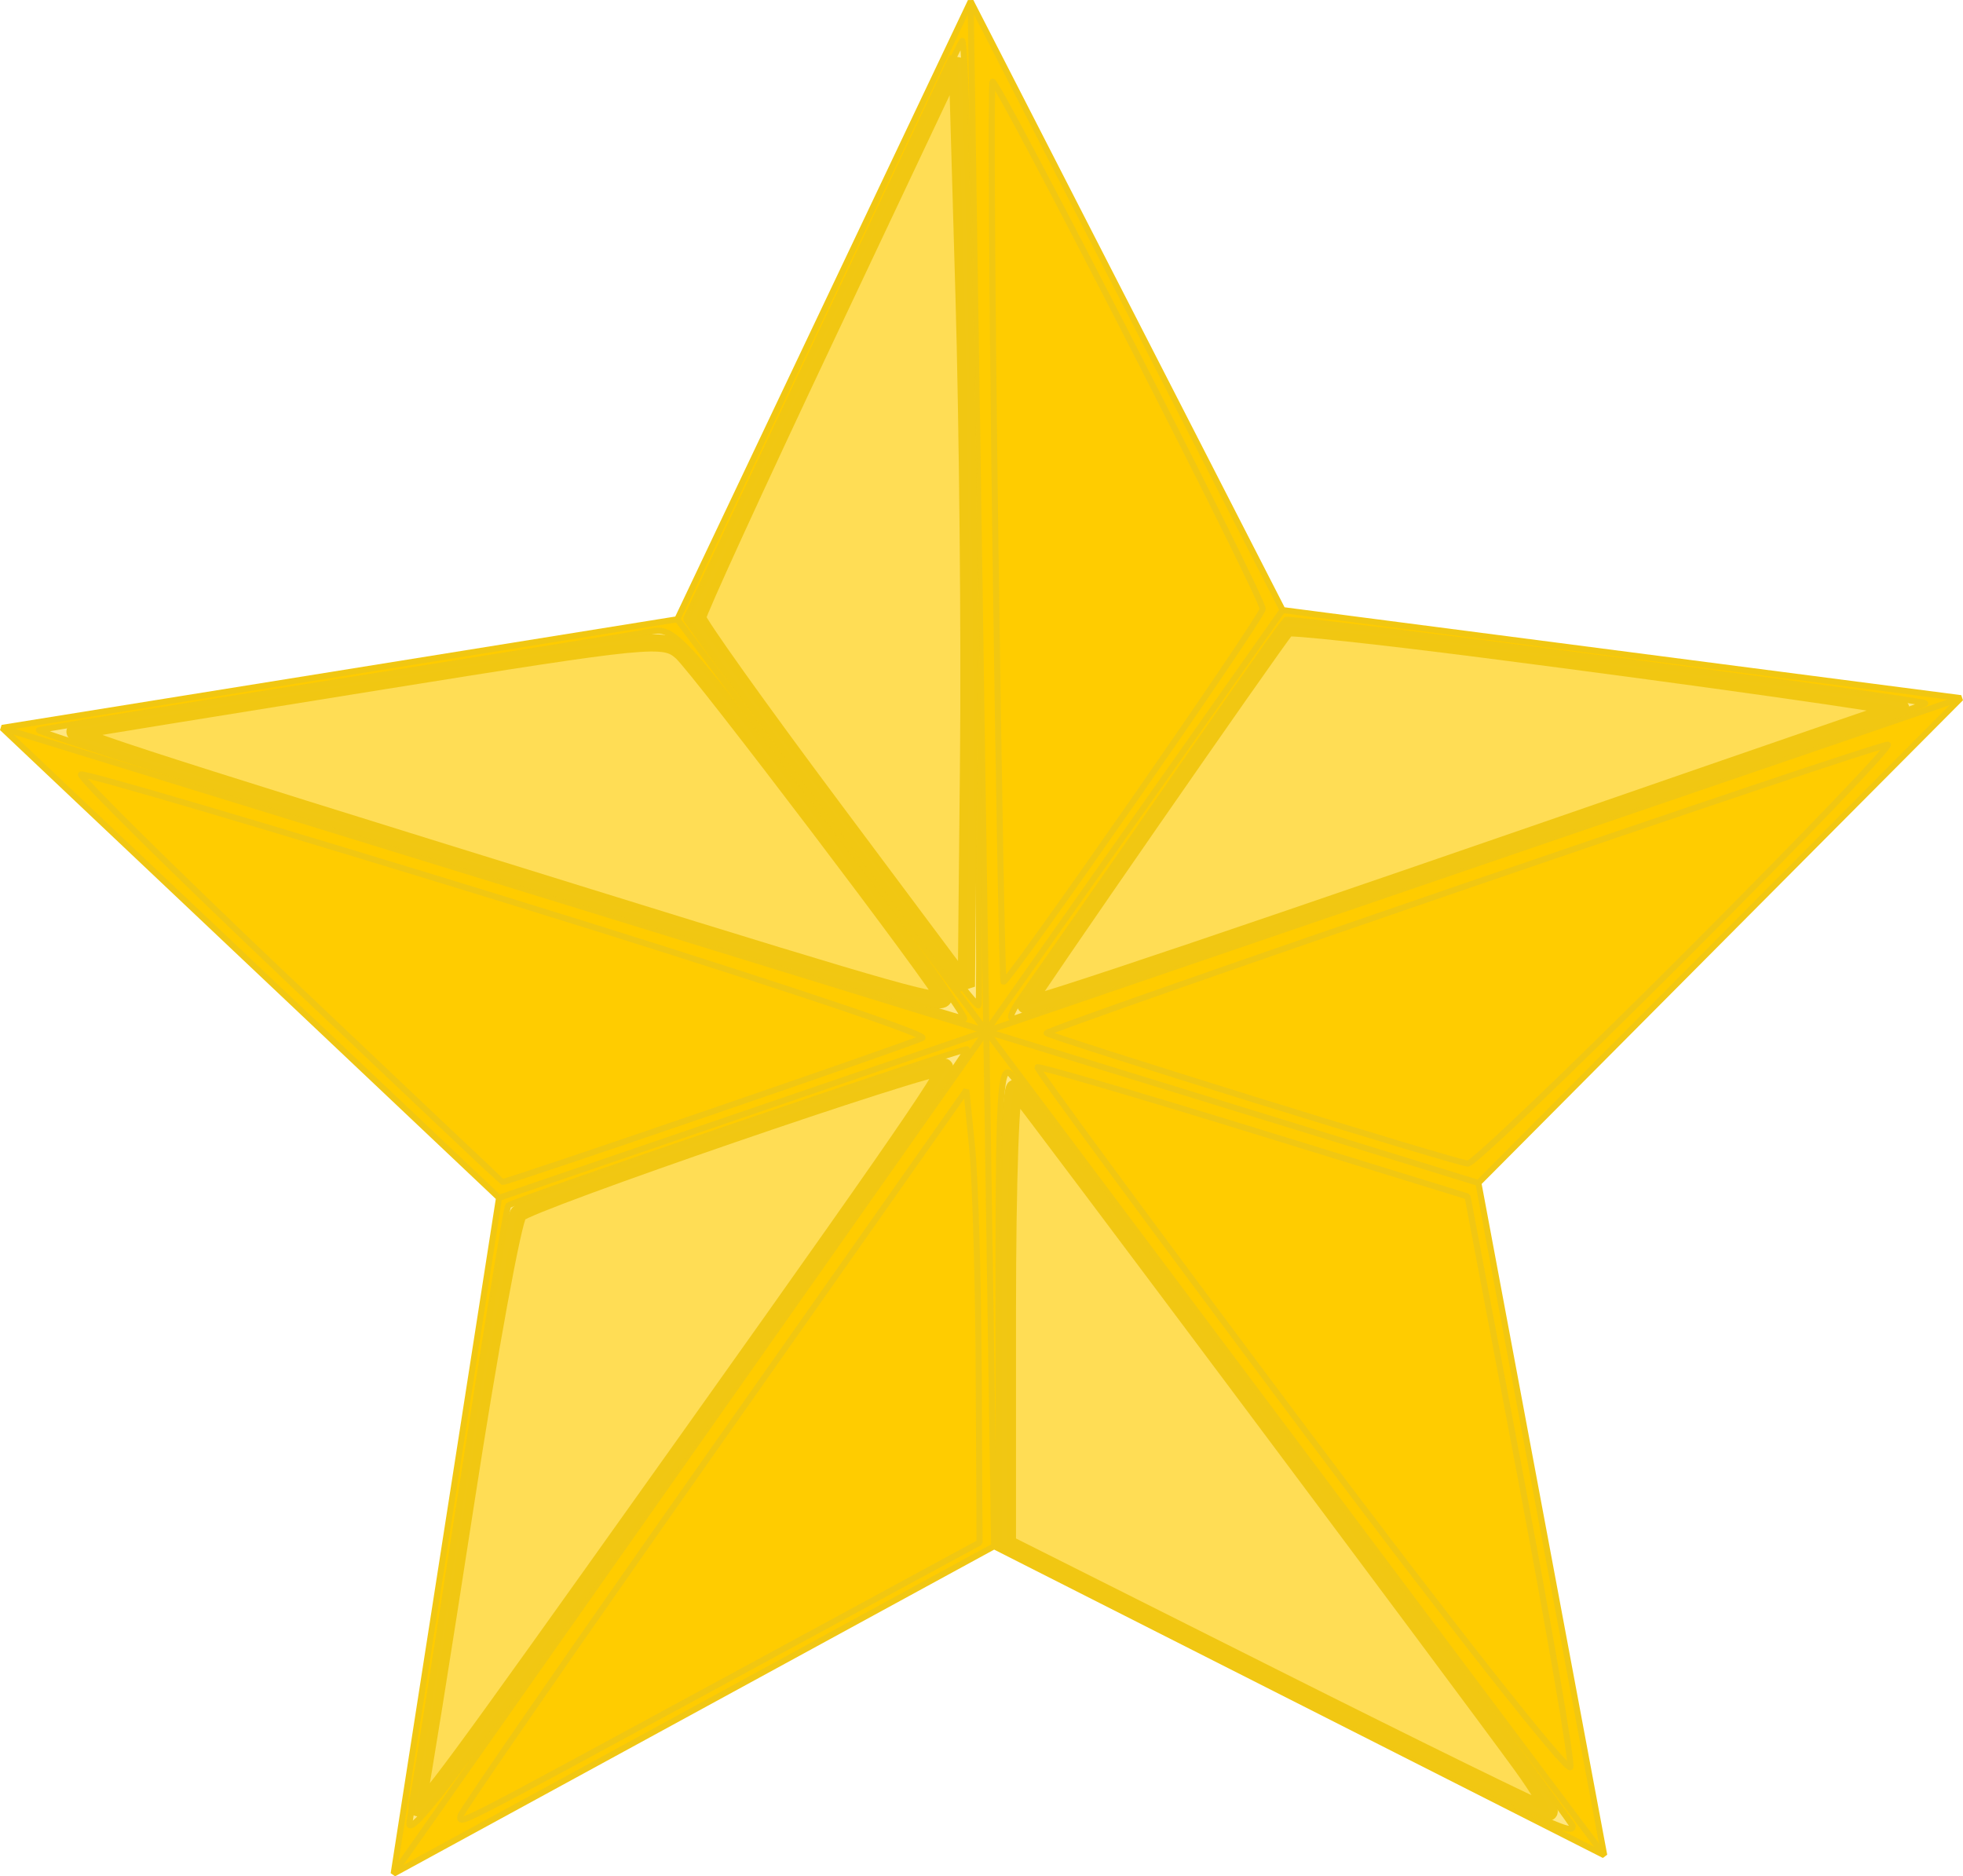 <?xml version="1.0" encoding="UTF-8" standalone="no"?>
<!-- Created with Inkscape (http://www.inkscape.org/) -->

<svg
   xmlns:dc="http://purl.org/dc/elements/1.1/"
   xmlns:cc="http://creativecommons.org/ns#"
   xmlns:rdf="http://www.w3.org/1999/02/22-rdf-syntax-ns#"
   xmlns:svg="http://www.w3.org/2000/svg"
   xmlns="http://www.w3.org/2000/svg"
   xmlns:sodipodi="http://sodipodi.sourceforge.net/DTD/sodipodi-0.dtd"
   xmlns:inkscape="http://www.inkscape.org/namespaces/inkscape"
   width="163.011mm"
   height="155.797mm"
   viewBox="0 0 163.011 155.797"
   version="1.1"
   id="svg8"
   inkscape:version="0.92.3 (2405546, 2018-03-11)"
   sodipodi:docname="star.svg">
  <defs
     id="defs2">
    <inkscape:path-effect
       effect="bspline"
       id="path-effect3113"
       is_visible="true"
       weight="33.333"
       steps="2"
       helper_size="0"
       apply_no_weight="true"
       apply_with_weight="true"
       only_selected="false" />
    <inkscape:path-effect
       effect="simplify"
       id="path-effect3111"
       is_visible="true"
       steps="1"
       threshold="0.006"
       smooth_angles="360"
       helper_size="0"
       simplify_individual_paths="false"
       simplify_just_coalesce="false"
       simplifyindividualpaths="false"
       simplifyJustCoalesce="false" />
    <inkscape:path-effect
       effect="bspline"
       id="path-effect3107"
       is_visible="true"
       weight="33.333"
       steps="2"
       helper_size="0"
       apply_no_weight="true"
       apply_with_weight="true"
       only_selected="false" />
    <inkscape:path-effect
       effect="simplify"
       id="path-effect3105"
       is_visible="true"
       steps="1"
       threshold="0.006"
       smooth_angles="360"
       helper_size="0"
       simplify_individual_paths="false"
       simplify_just_coalesce="false"
       simplifyindividualpaths="false"
       simplifyJustCoalesce="false" />
    <inkscape:path-effect
       effect="bspline"
       id="path-effect851"
       is_visible="true"
       weight="33.333"
       steps="2"
       helper_size="0"
       apply_no_weight="true"
       apply_with_weight="true"
       only_selected="false" />
    <inkscape:path-effect
       effect="simplify"
       id="path-effect849"
       is_visible="true"
       steps="1"
       threshold="0.006"
       smooth_angles="360"
       helper_size="0"
       simplify_individual_paths="false"
       simplify_just_coalesce="false"
       simplifyindividualpaths="false"
       simplifyJustCoalesce="false" />
    <inkscape:path-effect
       effect="bspline"
       id="path-effect845"
       is_visible="true"
       weight="33.333"
       steps="2"
       helper_size="0"
       apply_no_weight="true"
       apply_with_weight="true"
       only_selected="false" />
    <inkscape:path-effect
       effect="simplify"
       id="path-effect843"
       is_visible="true"
       steps="1"
       threshold="0.006"
       smooth_angles="360"
       helper_size="0"
       simplify_individual_paths="false"
       simplify_just_coalesce="false"
       simplifyindividualpaths="false"
       simplifyJustCoalesce="false" />
    <inkscape:path-effect
       effect="bspline"
       id="path-effect839"
       is_visible="true"
       weight="33.333"
       steps="2"
       helper_size="0"
       apply_no_weight="true"
       apply_with_weight="true"
       only_selected="false" />
    <inkscape:path-effect
       effect="simplify"
       id="path-effect837"
       is_visible="true"
       steps="1"
       threshold="0.006"
       smooth_angles="360"
       helper_size="0"
       simplify_individual_paths="false"
       simplify_just_coalesce="false"
       simplifyindividualpaths="false"
       simplifyJustCoalesce="false" />
    <inkscape:path-effect
       effect="bspline"
       id="path-effect827"
       is_visible="true"
       weight="33.333"
       steps="2"
       helper_size="0"
       apply_no_weight="true"
       apply_with_weight="true"
       only_selected="false" />
    <inkscape:path-effect
       effect="simplify"
       id="path-effect825"
       is_visible="true"
       steps="1"
       threshold="0.006"
       smooth_angles="360"
       helper_size="0"
       simplify_individual_paths="false"
       simplify_just_coalesce="false"
       simplifyindividualpaths="false"
       simplifyJustCoalesce="false" />
    <inkscape:path-effect
       effect="bspline"
       id="path-effect821"
       is_visible="true"
       weight="33.333"
       steps="2"
       helper_size="0"
       apply_no_weight="true"
       apply_with_weight="true"
       only_selected="false" />
    <inkscape:path-effect
       effect="simplify"
       id="path-effect819"
       is_visible="true"
       steps="1"
       threshold="0.006"
       smooth_angles="360"
       helper_size="0"
       simplify_individual_paths="false"
       simplify_just_coalesce="false"
       simplifyindividualpaths="false"
       simplifyJustCoalesce="false" />
  </defs>
  <sodipodi:namedview
     id="base"
     pagecolor="#ffffff"
     bordercolor="#666666"
     borderopacity="1.0"
     inkscape:pageopacity="0.0"
     inkscape:pageshadow="2"
     inkscape:zoom="0.49497475"
     inkscape:cx="-37.539559"
     inkscape:cy="220.65665"
     inkscape:document-units="mm"
     inkscape:current-layer="layer1"
     showgrid="false"
     showguides="false"
     inkscape:window-width="1536"
     inkscape:window-height="801"
     inkscape:window-x="-8"
     inkscape:window-y="-8"
     inkscape:window-maximized="1" />
  <g
     inkscape:label="Ebene 1"
     inkscape:groupmode="layer"
     id="layer1"
     transform="translate(-24.44,-62.664)">
    <g
       id="g3057"
       transform="translate(-2.702,46.936)"
       inkscape:export-xdpi="96"
       inkscape:export-ydpi="96">
      <path
         inkscape:transform-center-y="-7.7844816"
         inkscape:transform-center-x="0.40124659"
         d="m 160.362,169.78 -50.667,-25.663 -49.864,27.189 8.75,-56.117 -41.267,-39.022 56.074,-9.019 24.359,-51.306 25.906,50.543 56.322,7.313 -40.064,40.256 z"
         inkscape:randomized="0"
         inkscape:rounded="0"
         inkscape:flatsided="false"
         sodipodi:arg2="1.5556137"
         sodipodi:arg1="0.92729522"
         sodipodi:r2="42.763123"
         sodipodi:r1="85.526245"
         sodipodi:cy="101.35871"
         sodipodi:cx="109.04597"
         sodipodi:sides="5"
         id="path815"
         style="fill:#ffcc00;fill-opacity:1;stroke:#f1c713;stroke-width:0.5;stroke-linejoin:bevel;stroke-miterlimit:4;stroke-dasharray:none;stroke-opacity:0.993"
         sodipodi:type="star" />
      <path
         inkscape:original-d="M 109.6952,144.1169 107.74751,15.842323"
         inkscape:path-effect="#path-effect819;#path-effect821"
         inkscape:connector-curvature="0"
         id="path817"
         d="M 109.695,144.117 C 109.046,101.359 108.397,58.601 107.748,15.842"
         style="fill:#ffcc00;fill-opacity:1;stroke:#f1c713;stroke-width:0.5;stroke-linejoin:bevel;stroke-miterlimit:4;stroke-dasharray:none;stroke-opacity:0.993" />
      <path
         inkscape:original-d="M 68.581132,115.18917 189.97564,73.697784"
         inkscape:path-effect="#path-effect825;#path-effect827"
         inkscape:connector-curvature="0"
         id="path823"
         d="M 68.581,115.189 C 109.046,101.359 149.511,87.528 189.976,73.698"
         style="fill:#ffcc00;fill-opacity:1;stroke:#f1c713;stroke-width:0.5;stroke-linejoin:bevel;stroke-miterlimit:4;stroke-dasharray:none;stroke-opacity:0.993" />
      <path
         inkscape:original-d="M 83.38809,67.148214 160.36171,169.7797"
         inkscape:path-effect="#path-effect837;#path-effect839"
         inkscape:connector-curvature="0"
         id="path835"
         d="M 83.388,67.148 C 109.046,101.359 134.704,135.569 160.362,169.78"
         style="fill:#ffcc00;fill-opacity:1;stroke:#f1c713;stroke-width:0.5;stroke-linejoin:bevel;stroke-miterlimit:4;stroke-dasharray:none;stroke-opacity:0.993" />
      <path
         inkscape:original-d="M 149.91205,113.95426 27.313802,76.167601"
         inkscape:path-effect="#path-effect843;#path-effect845"
         inkscape:connector-curvature="0"
         id="path841"
         d="M 149.912,113.954 C 109.046,101.359 68.18,88.763 27.314,76.168"
         style="fill:#ffcc00;fill-opacity:1;stroke:#f1c713;stroke-width:0.5;stroke-linejoin:bevel;stroke-miterlimit:4;stroke-dasharray:none;stroke-opacity:0.993" />
      <path
         inkscape:original-d="M 133.65336,66.384997 59.83117,171.30614"
         inkscape:path-effect="#path-effect849;#path-effect851"
         inkscape:connector-curvature="0"
         id="path847"
         d="M 133.653,66.385 C 109.046,101.359 84.439,136.332 59.831,171.306"
         style="fill:#ffcc00;fill-opacity:1;stroke:#f1c713;stroke-width:0.5;stroke-linejoin:bevel;stroke-miterlimit:4;stroke-dasharray:none;stroke-opacity:0.993" />
      <path
         transform="scale(0.265)"
         inkscape:connector-curvature="0"
         id="path881"
         d="m 414.304,226.479 c -1.032,-77.272 -1.41,-140.962 -0.84,-141.532 1.292,-1.292 84.64,161.386 84.64,165.201 0,2.511 -79.442,116.825 -81.187,116.825 -0.405,0 -1.581,-63.223 -2.613,-140.495 z"
         style="fill:#ffcc00;fill-opacity:1;stroke:#f1c713;stroke-width:1.89;stroke-linejoin:bevel;stroke-miterlimit:4;stroke-dasharray:none;stroke-opacity:0.993" />
      <path
         transform="scale(0.265)"
         inkscape:connector-curvature="0"
         id="path883"
         d="m 495.43,403.903 c -35.257,-10.944 -64.523,-20.317 -65.035,-20.829 -1.052,-1.052 259.465,-90.385 263.584,-90.385 1.458,0 -26.9,29.571 -63.017,65.714 -36.117,36.143 -66.964,65.643 -68.548,65.556 -1.584,-0.087 -31.727,-9.112 -66.984,-20.056 z"
         style="fill:#ffcc00;fill-opacity:1;stroke:#f1c713;stroke-width:1.89;stroke-linejoin:bevel;stroke-miterlimit:4;stroke-dasharray:none;stroke-opacity:0.993" />
      <path
         transform="scale(0.265)"
         inkscape:connector-curvature="0"
         id="path885"
         d="m 510.252,506.111 c -45.962,-61.34 -83.197,-111.897 -82.745,-112.35 0.452,-0.452 30.966,8.473 67.808,19.834 l 66.986,20.656 16.477,87.076 c 9.062,47.892 16.154,89.154 15.759,91.694 -0.396,2.549 -38.167,-45.361 -84.285,-106.909 z"
         style="fill:#ffcc00;fill-opacity:1;stroke:#f1c713;stroke-width:1.89;stroke-linejoin:bevel;stroke-miterlimit:4;stroke-dasharray:none;stroke-opacity:0.993" />
      <path
         transform="scale(0.265)"
         inkscape:connector-curvature="0"
         id="path887"
         d="m 246.676,628.391 c 0,-1.054 35.679,-52.665 79.286,-114.691 l 79.286,-112.775 1.809,18.024 c 0.995,9.913 1.923,41.81 2.063,70.882 l 0.254,52.857 -79.02,42.857 c -87.618,47.52 -83.676,45.502 -83.676,42.845 z"
         style="fill:#ffcc00;fill-opacity:1;stroke:#f1c713;stroke-width:1.89;stroke-linejoin:bevel;stroke-miterlimit:4;stroke-dasharray:none;stroke-opacity:0.993" />
      <path
         transform="scale(0.265)"
         inkscape:connector-curvature="0"
         id="path889"
         d="m 193.001,366.486 c -36.592,-34.713 -65.928,-63.719 -65.191,-64.456 0.737,-0.737 61.137,17.1 134.22,39.639 73.084,22.539 131.332,41.846 129.441,42.904 -2.973,1.664 -130.604,45.452 -131.578,45.142 -0.198,-0.063 -30.3,-28.517 -66.893,-63.23 z"
         style="fill:#ffcc00;fill-opacity:1;stroke:#f1c713;stroke-width:1.89;stroke-linejoin:bevel;stroke-miterlimit:4;stroke-dasharray:none;stroke-opacity:0.993" />
      <path
         transform="scale(0.265)"
         inkscape:connector-curvature="0"
         id="path891"
         d="M 369.533,323.722 C 348.319,295.374 327.907,267.935 324.175,262.747 l -6.787,-9.433 42.319,-89.423 c 23.275,-49.183 43.171,-90.45 44.212,-91.705 1.041,-1.255 2.829,66.039 3.973,149.542 1.144,83.503 1.66,152.209 1.147,152.68 -0.514,0.471 -18.291,-22.338 -39.505,-50.687 z"
         style="fill:#ffe680;fill-opacity:1;stroke:#f1c713;stroke-width:1.89;stroke-linejoin:bevel;stroke-miterlimit:4;stroke-dasharray:none;stroke-opacity:0.993" />
      <path
         transform="scale(0.265)"
         inkscape:connector-curvature="0"
         id="path893"
         d="m 257.477,333.577 c -79.702,-24.653 -143.988,-45.101 -142.857,-45.441 1.131,-0.34 43.199,-7.116 93.485,-15.059 50.286,-7.942 94.762,-15.115 98.837,-15.939 6.824,-1.38 11.05,3.356 53.595,60.059 25.403,33.856 45.212,61.477 44.021,61.38 -1.192,-0.097 -67.378,-20.347 -147.08,-45 z"
         style="fill:#ffe680;fill-opacity:1;stroke:#f1c713;stroke-width:1.89;stroke-linejoin:bevel;stroke-miterlimit:4;stroke-dasharray:none;stroke-opacity:0.993" />
      <path
         transform="scale(0.265)"
         inkscape:connector-curvature="0"
         id="path895"
         d="m 422.822,371.42 c 12.14,-17.387 81.939,-116.99 82.576,-117.836 0.761,-1.011 199.046,24.843 200.323,26.12 0.46,0.46 -62.458,22.462 -139.818,48.894 -77.36,26.431 -142.518,48.765 -144.794,49.63 -2.882,1.096 -2.362,-0.972 1.713,-6.807 z"
         style="fill:#ffe680;fill-opacity:1;stroke:#f1c713;stroke-width:1.89;stroke-linejoin:bevel;stroke-miterlimit:4;stroke-dasharray:none;stroke-opacity:0.993" />
      <path
         transform="scale(0.265)"
         inkscape:connector-curvature="0"
         id="path897"
         d="m 503.172,587.816 -87.79,-44.776 -0.068,-75.612 c -0.057,-64.242 0.523,-74.983 3.857,-71.429 6.085,6.487 176.075,233.921 176.075,235.575 0,2.99 -6.129,0.078 -92.075,-43.758 z"
         style="fill:#ffe680;fill-opacity:1;stroke:#f1c713;stroke-width:1.89;stroke-linejoin:bevel;stroke-miterlimit:4;stroke-dasharray:none;stroke-opacity:0.993" />
      <path
         transform="scale(0.265)"
         inkscape:connector-curvature="0"
         id="path901"
         d="m 230.77,630.182 c 0.968,-5.5 8.112,-50.991 15.876,-101.091 7.763,-50.1 14.523,-91.498 15.02,-91.995 1.415,-1.415 143.189,-49.696 143.827,-48.98 0.313,0.351 -39.268,57.209 -87.957,126.352 -66.612,94.595 -88.09,123.239 -86.766,115.714 z"
         style="fill:#ffe680;fill-opacity:1;stroke:#f1c713;stroke-width:1.89;stroke-linejoin:bevel;stroke-miterlimit:4;stroke-dasharray:none;stroke-opacity:0.993" />
      <path
         transform="scale(0.265)"
         inkscape:connector-curvature="0"
         id="path903"
         d="m 363.105,312.038 c -23.179,-31.044 -42.143,-57.649 -42.143,-59.124 0,-1.475 18.321,-41.472 40.714,-88.883 l 40.714,-86.202 2.129,74.033 c 1.171,40.718 1.814,106.115 1.429,145.326 l -0.701,71.292 z"
         style="fill:#ffdd55;fill-opacity:1;stroke:#f1c713;stroke-width:5.399;stroke-linejoin:bevel;stroke-miterlimit:4;stroke-dasharray:none;stroke-opacity:0.993" />
      <path
         transform="scale(0.265)"
         inkscape:connector-curvature="0"
         id="path905"
         d="m 286.676,340.473 c -150.823,-46.773 -164.752,-51.324 -160,-52.271 2.357,-0.47 44.641,-7.328 93.964,-15.239 86.359,-13.852 89.89,-14.196 95.394,-9.297 5.594,4.979 82.07,105.765 82.07,108.159 0,2.849 -12.36,-0.628 -111.429,-31.352 z"
         style="fill:#ffdd55;fill-opacity:1;stroke:#f1c713;stroke-width:5.399;stroke-linejoin:bevel;stroke-miterlimit:4;stroke-dasharray:none;stroke-opacity:0.993" />
      <path
         transform="scale(0.265)"
         inkscape:connector-curvature="0"
         id="path907"
         d="m 233.477,623.039 c 0.794,-3.143 7.488,-44.929 14.874,-92.857 7.386,-47.929 14.853,-88.692 16.592,-90.586 3.301,-3.594 130.077,-47.199 133.395,-45.882 1.836,0.729 -18.076,29.384 -110.715,159.325 -50.891,71.383 -56.245,78.304 -54.146,70 z"
         style="fill:#ffdd55;fill-opacity:1;stroke:#f1c713;stroke-width:5.399;stroke-linejoin:bevel;stroke-miterlimit:4;stroke-dasharray:none;stroke-opacity:0.993" />
      <path
         transform="scale(0.265)"
         inkscape:connector-curvature="0"
         id="path909"
         d="m 501.676,585.043 -83.571,-41.959 v -72.737 c 0,-41.197 1.073,-71.56 2.475,-70.023 2.841,3.116 142.14,189.363 158.56,212 5.984,8.25 9.806,14.927 8.494,14.838 -1.312,-0.089 -39.993,-19.043 -85.958,-42.12 z"
         style="fill:#ffdd55;fill-opacity:1;stroke:#f1c713;stroke-width:5.399;stroke-linejoin:bevel;stroke-miterlimit:4;stroke-dasharray:none;stroke-opacity:0.993" />
      <path
         transform="scale(0.265)"
         inkscape:connector-curvature="0"
         id="path911"
         d="m 423.819,374.22 c 0,-1.064 77.604,-113.021 81.841,-118.071 0.543,-0.647 28.315,2.332 61.716,6.621 66.693,8.563 133.043,17.961 130.595,18.498 -0.859,0.189 -27.859,9.457 -60,20.597 -145.319,50.365 -214.152,73.622 -214.152,72.355 z"
         style="fill:#ffdd55;fill-opacity:1;stroke:#f1c713;stroke-width:5.399;stroke-linejoin:bevel;stroke-miterlimit:4;stroke-dasharray:none;stroke-opacity:0.993" />
    </g>
  </g>
</svg>
